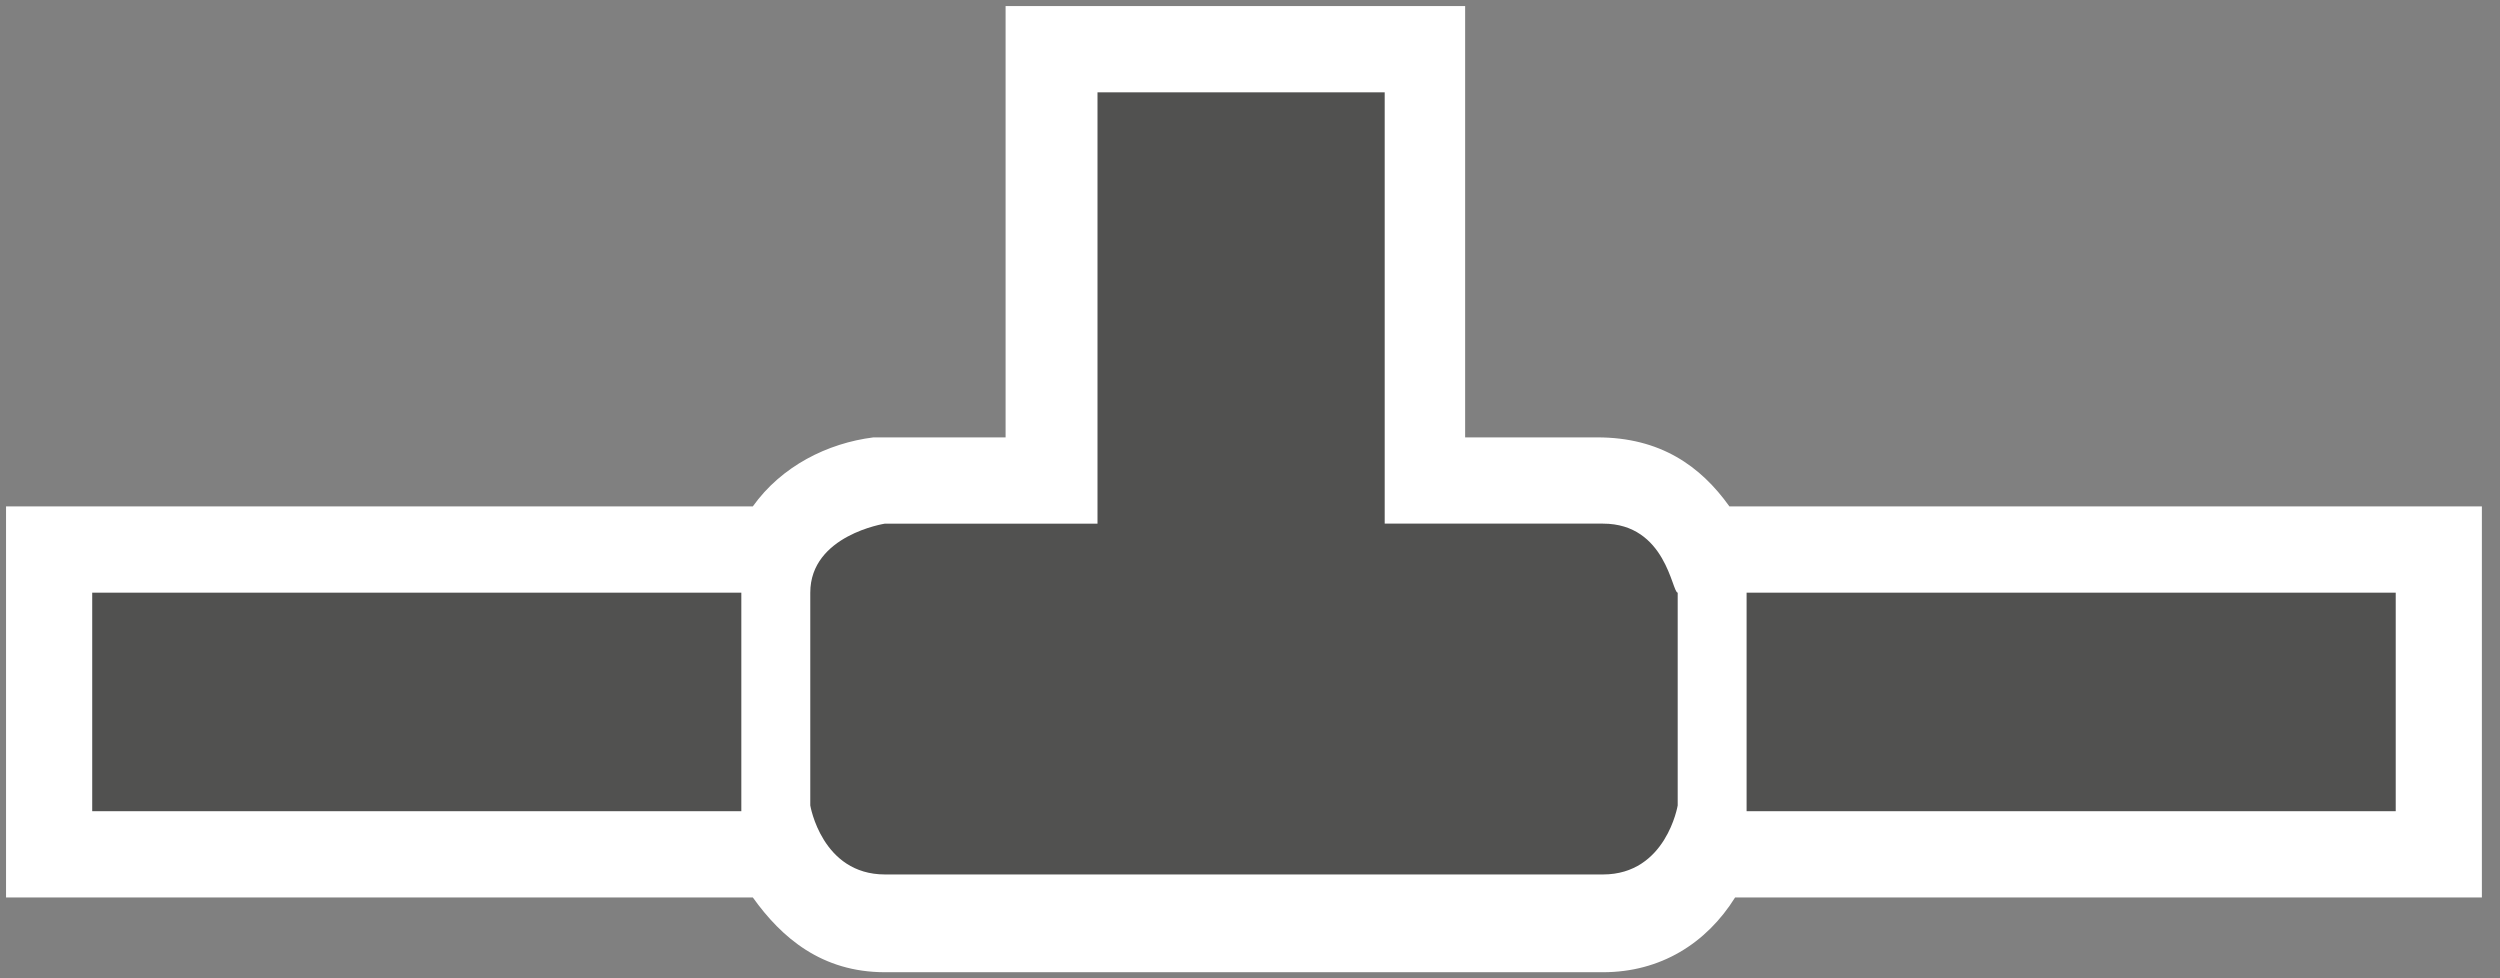 <svg xmlns="http://www.w3.org/2000/svg" xmlns:xlink="http://www.w3.org/1999/xlink" viewBox="0 0 207 81" fill="#fff" fill-rule="evenodd" stroke="#000" stroke-linecap="round" stroke-linejoin="round"><rect x="0" y="0" width="207" height="81" fill="#808080" stroke="none"/><use xlink:href="#A" x=".5" y=".5"/><symbol id="A" overflow="visible"><g stroke="none"><path d="M204.526 41.429h-61.832c-2.379-3.334-5.709-5.714-10.941-5.714h-10.94V0h-38.05v35.715h-9.989-.951c-3.806.476-7.611 2.381-9.989 5.714H0v32.38h61.834C64.211 77.142 67.541 80 72.773 80h59.454c4.757 0 8.561-2.382 10.94-6.191H205v-32.38z"/><path d="M7.135 48.572h53.747v18.095H7.135zm125.093-5.715h-18.075V7.143h-23.78v35.714H72.774s-6.183.953-6.183 5.715v17.619s.951 5.714 6.183 5.714h59.455c5.233 0 6.184-5.714 6.184-5.714V48.572c-.477 0-.951-5.715-6.184-5.715zm11.89 5.715h53.748v18.095h-53.748z" fill="#515150"/></g></symbol></svg>